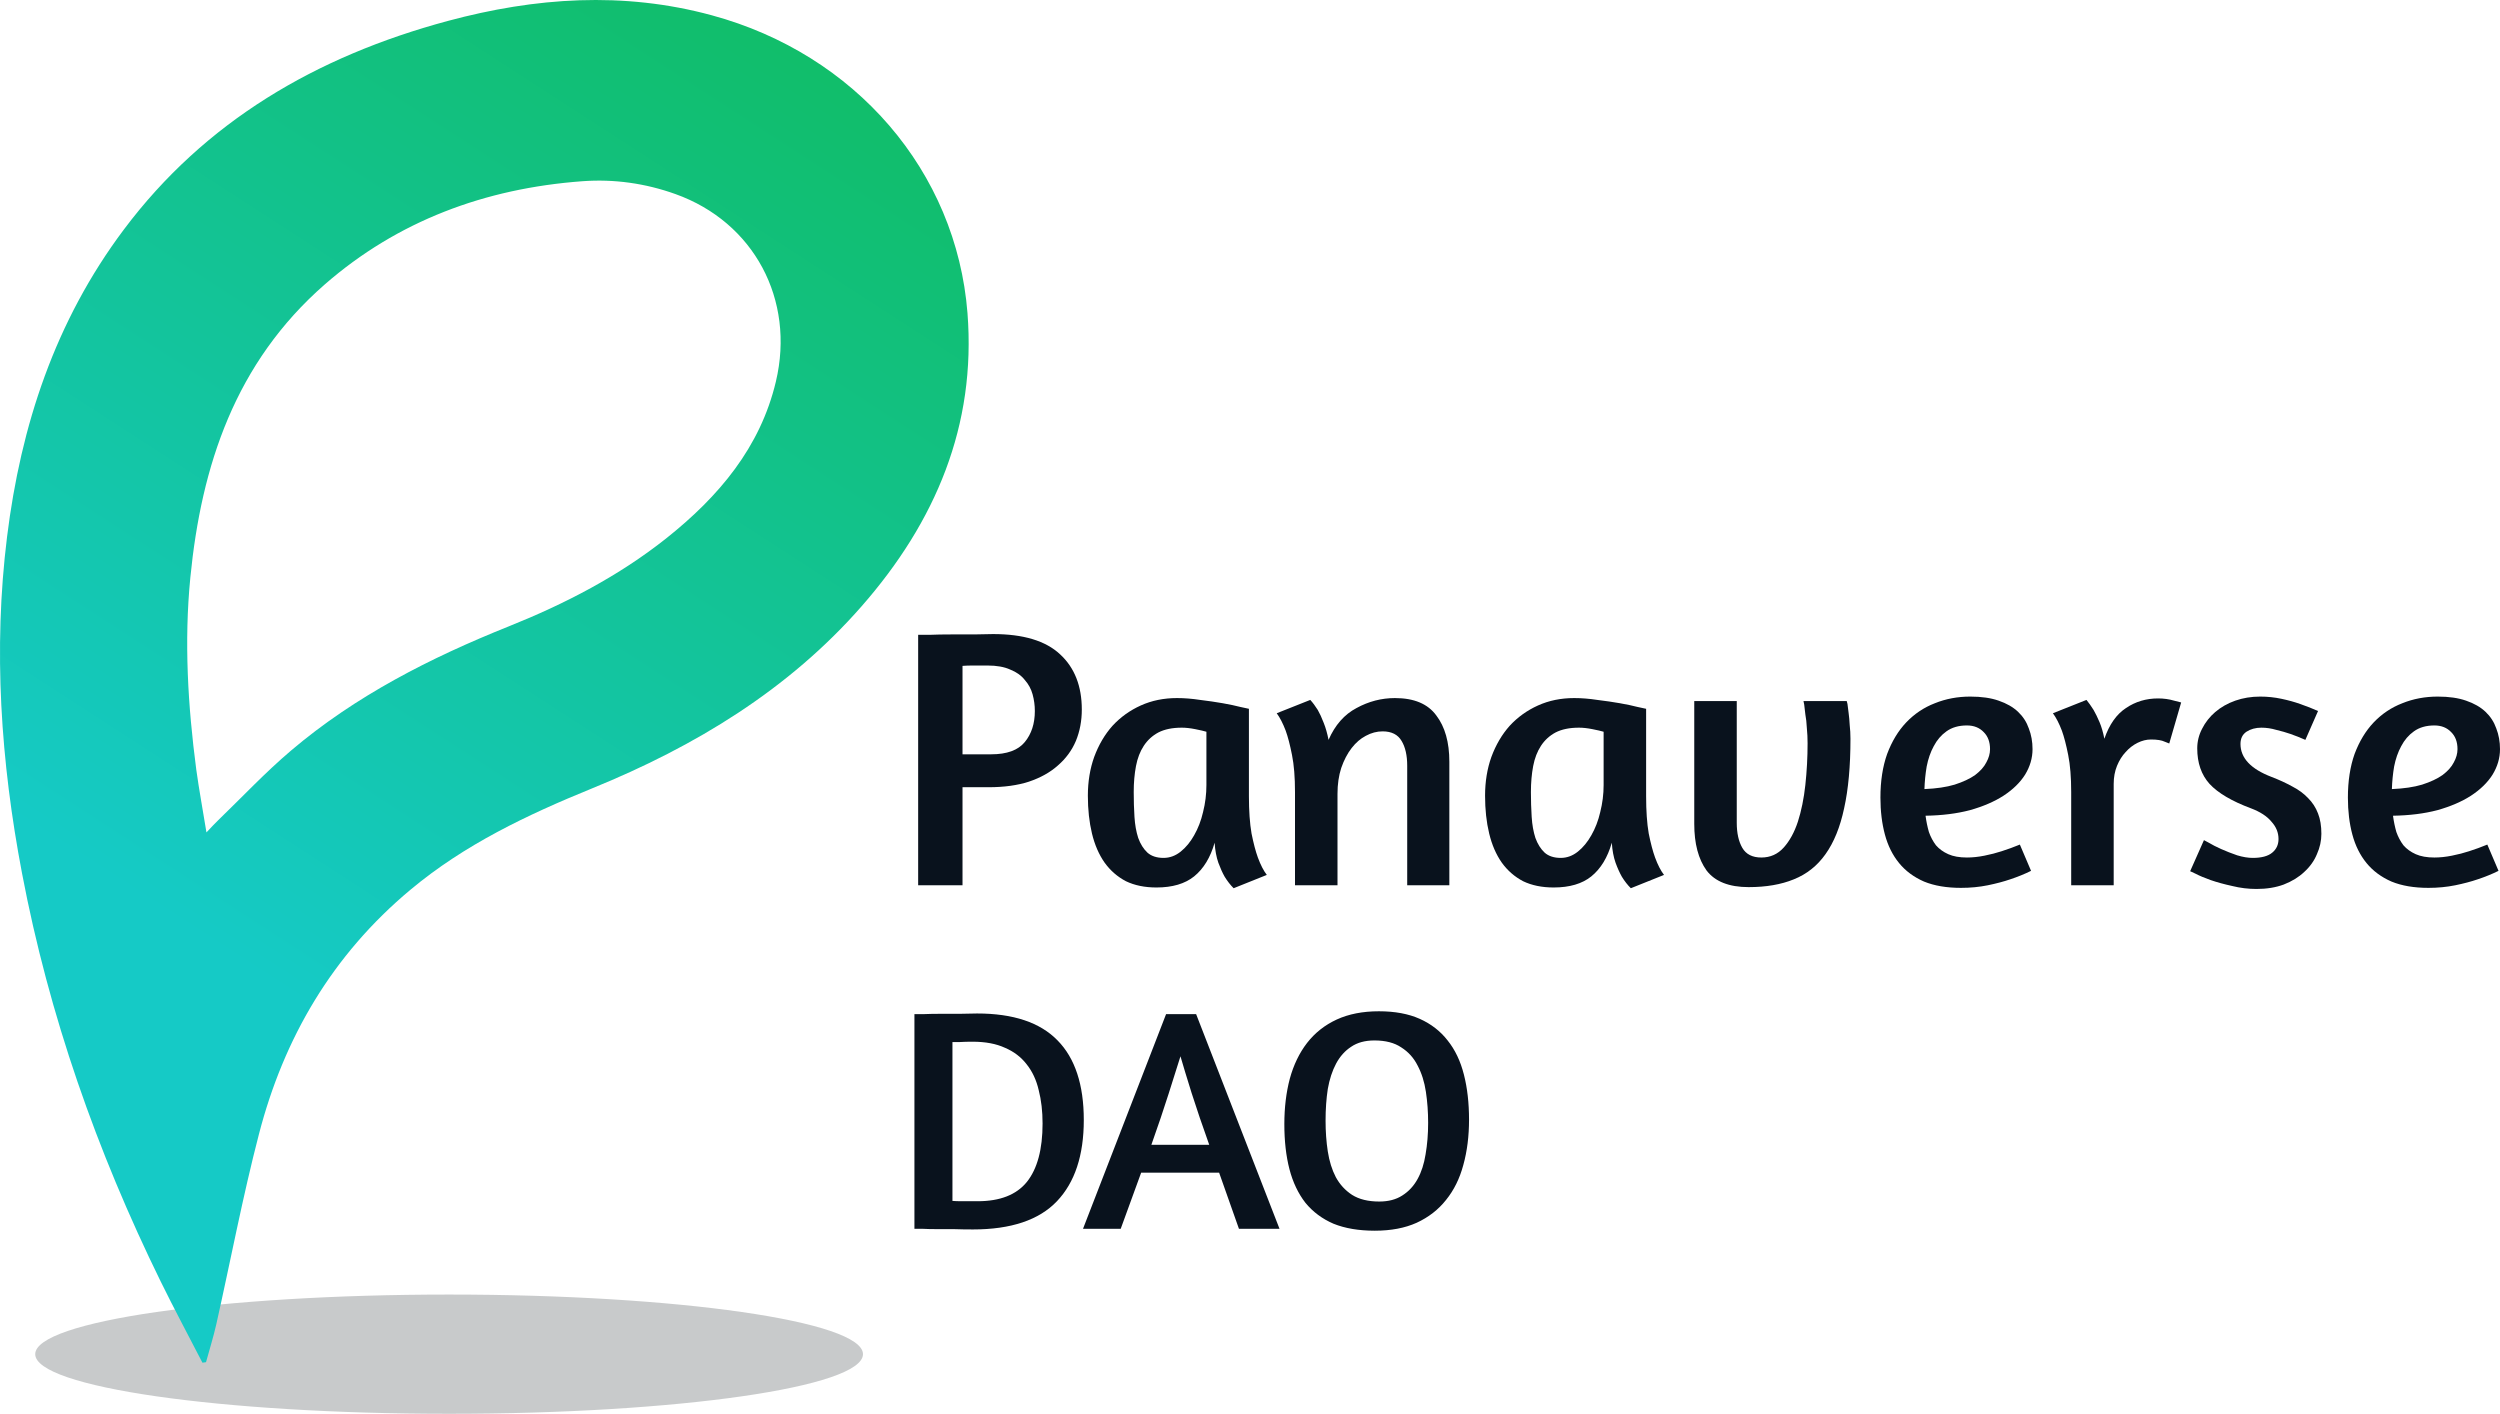 <svg width="145" height="82" viewBox="0 0 145 82" fill="none" xmlns="http://www.w3.org/2000/svg">
<path d="M50.053 78.542C50.053 80.452 39.306 82 26.048 82C12.79 82 2.043 80.452 2.043 78.542C2.043 76.632 12.79 75.084 26.048 75.084C39.306 75.084 50.053 76.632 50.053 78.542Z" fill="#C8CACB"/>
<path d="M11.741 79.036C10.936 77.471 10.101 75.918 9.327 74.341C5.611 66.764 2.841 58.887 1.275 50.639C0.047 44.179 -0.402 37.672 0.409 31.136C1.208 24.689 3.191 18.635 7.19 13.305C11.882 7.051 18.33 3.274 25.971 1.215C31.044 -0.15 36.147 -0.508 41.282 0.886C49.616 3.145 55.469 9.94 56.114 18.158C56.623 24.671 54.271 30.26 49.972 35.166C45.74 39.996 40.336 43.285 34.342 45.726C30.571 47.262 26.935 48.991 23.815 51.598C19.258 55.398 16.457 60.228 15.02 65.776C14.068 69.435 13.368 73.153 12.539 76.836C12.373 77.565 12.146 78.283 11.949 79.007C11.876 79.018 11.808 79.024 11.741 79.036ZM11.974 48.279C12.287 47.95 12.459 47.762 12.643 47.585C14.05 46.226 15.389 44.797 16.881 43.532C20.609 40.367 24.951 38.155 29.52 36.325C32.794 35.013 35.889 33.407 38.635 31.23C41.693 28.801 44.101 25.942 45.003 22.124C46.127 17.376 43.726 12.887 39.181 11.258C37.443 10.634 35.619 10.375 33.777 10.511C28.12 10.928 23.059 12.817 18.84 16.494C13.638 21.041 11.679 27.006 11.04 33.495C10.672 37.225 10.899 40.938 11.384 44.638C11.544 45.797 11.759 46.95 11.974 48.279Z" fill="url(#paint0_linear_1_527)"/>
<path d="M53.253 36.819C53.354 36.819 53.585 36.819 53.945 36.819C54.306 36.804 54.709 36.797 55.156 36.797C55.603 36.797 56.05 36.797 56.496 36.797C56.943 36.783 57.311 36.776 57.599 36.776C59.358 36.776 60.655 37.169 61.491 37.956C62.327 38.728 62.745 39.794 62.745 41.153C62.745 41.811 62.63 42.419 62.4 42.977C62.169 43.521 61.823 43.993 61.362 44.393C60.915 44.794 60.352 45.109 59.675 45.337C59.012 45.552 58.233 45.659 57.34 45.659H55.826V51.346H53.253V36.819ZM55.826 43.75H57.491C58.399 43.75 59.048 43.514 59.437 43.041C59.826 42.569 60.021 41.969 60.021 41.239C60.021 40.91 59.978 40.588 59.891 40.273C59.805 39.959 59.653 39.68 59.437 39.437C59.235 39.179 58.954 38.979 58.594 38.836C58.248 38.678 57.808 38.6 57.275 38.6C56.958 38.6 56.677 38.6 56.432 38.6C56.201 38.6 55.999 38.607 55.826 38.621V43.75Z" fill="#09121D"/>
<path d="M72.437 46.174C72.437 47.033 72.488 47.755 72.589 48.342C72.704 48.914 72.827 49.379 72.956 49.736C73.115 50.166 73.288 50.502 73.475 50.745L71.551 51.517C71.364 51.331 71.191 51.11 71.032 50.852C70.902 50.623 70.78 50.352 70.664 50.037C70.549 49.708 70.477 49.322 70.448 48.878C70.203 49.736 69.807 50.387 69.259 50.831C68.725 51.26 67.998 51.474 67.075 51.474C66.397 51.474 65.806 51.353 65.302 51.11C64.812 50.852 64.401 50.495 64.07 50.037C63.738 49.565 63.493 49 63.334 48.342C63.176 47.684 63.096 46.954 63.096 46.153C63.096 45.337 63.219 44.586 63.464 43.9C63.724 43.199 64.077 42.598 64.524 42.097C64.985 41.597 65.533 41.203 66.167 40.917C66.801 40.631 67.5 40.488 68.264 40.488C68.697 40.488 69.144 40.524 69.605 40.595C70.081 40.653 70.52 40.717 70.924 40.788C71.327 40.86 71.666 40.931 71.94 41.003C72.228 41.06 72.394 41.096 72.437 41.11V46.174ZM67.486 49.758C67.846 49.758 68.178 49.636 68.481 49.393C68.783 49.15 69.043 48.835 69.259 48.449C69.49 48.048 69.662 47.598 69.778 47.097C69.908 46.582 69.972 46.06 69.972 45.531V42.441C69.828 42.398 69.612 42.348 69.324 42.291C69.035 42.233 68.776 42.205 68.545 42.205C67.998 42.205 67.543 42.298 67.183 42.484C66.837 42.669 66.556 42.927 66.34 43.256C66.124 43.585 65.972 43.978 65.886 44.436C65.799 44.894 65.756 45.395 65.756 45.938C65.756 46.439 65.77 46.918 65.799 47.376C65.828 47.834 65.9 48.241 66.016 48.599C66.145 48.957 66.325 49.243 66.556 49.457C66.787 49.658 67.097 49.758 67.486 49.758Z" fill="#09121D"/>
<path d="M81.618 51.346V44.415C81.618 43.814 81.51 43.335 81.294 42.977C81.078 42.605 80.71 42.419 80.191 42.419C79.86 42.419 79.535 42.505 79.218 42.677C78.915 42.834 78.642 43.07 78.397 43.385C78.151 43.7 77.95 44.086 77.791 44.544C77.647 44.987 77.575 45.488 77.575 46.046V51.346H75.11V45.938C75.11 45.08 75.052 44.365 74.937 43.792C74.822 43.206 74.699 42.734 74.569 42.376C74.411 41.961 74.238 41.625 74.05 41.368L75.996 40.595C76.141 40.753 76.285 40.946 76.429 41.175C76.544 41.375 76.66 41.625 76.775 41.926C76.89 42.212 76.984 42.541 77.056 42.913C77.431 42.054 77.971 41.439 78.678 41.067C79.384 40.681 80.126 40.488 80.905 40.488C82.015 40.488 82.815 40.824 83.305 41.496C83.809 42.154 84.062 43.049 84.062 44.179V51.346H81.618Z" fill="#09121D"/>
<path d="M95.475 46.174C95.475 47.033 95.525 47.755 95.626 48.342C95.741 48.914 95.864 49.379 95.994 49.736C96.152 50.166 96.325 50.502 96.513 50.745L94.588 51.517C94.401 51.331 94.228 51.11 94.069 50.852C93.939 50.623 93.817 50.352 93.702 50.037C93.586 49.708 93.514 49.322 93.485 48.878C93.24 49.736 92.844 50.387 92.296 50.831C91.763 51.26 91.035 51.474 90.112 51.474C89.435 51.474 88.844 51.353 88.339 51.11C87.849 50.852 87.438 50.495 87.107 50.037C86.775 49.565 86.53 49 86.372 48.342C86.213 47.684 86.134 46.954 86.134 46.153C86.134 45.337 86.256 44.586 86.501 43.9C86.761 43.199 87.114 42.598 87.561 42.097C88.022 41.597 88.57 41.203 89.204 40.917C89.838 40.631 90.537 40.488 91.302 40.488C91.734 40.488 92.181 40.524 92.642 40.595C93.118 40.653 93.557 40.717 93.961 40.788C94.365 40.86 94.703 40.931 94.977 41.003C95.266 41.06 95.431 41.096 95.475 41.11V46.174ZM90.523 49.758C90.883 49.758 91.215 49.636 91.518 49.393C91.82 49.15 92.08 48.835 92.296 48.449C92.527 48.048 92.7 47.598 92.815 47.097C92.945 46.582 93.01 46.06 93.01 45.531V42.441C92.865 42.398 92.649 42.348 92.361 42.291C92.073 42.233 91.813 42.205 91.583 42.205C91.035 42.205 90.581 42.298 90.22 42.484C89.874 42.669 89.593 42.927 89.377 43.256C89.161 43.585 89.01 43.978 88.923 44.436C88.837 44.894 88.793 45.395 88.793 45.938C88.793 46.439 88.808 46.918 88.837 47.376C88.865 47.834 88.937 48.241 89.053 48.599C89.183 48.957 89.363 49.243 89.593 49.457C89.824 49.658 90.134 49.758 90.523 49.758Z" fill="#09121D"/>
<path d="M107.11 40.66L107.154 40.831C107.168 40.96 107.19 41.132 107.219 41.346C107.247 41.547 107.269 41.783 107.283 42.054C107.312 42.312 107.327 42.577 107.327 42.848C107.327 44.436 107.204 45.781 106.959 46.882C106.728 47.97 106.368 48.857 105.878 49.543C105.402 50.216 104.79 50.702 104.04 51.002C103.305 51.303 102.433 51.453 101.424 51.453C100.285 51.453 99.471 51.131 98.98 50.487C98.505 49.829 98.267 48.928 98.267 47.784V40.66H100.732V47.719C100.732 48.32 100.84 48.806 101.056 49.178C101.272 49.55 101.64 49.736 102.159 49.736C102.678 49.736 103.11 49.543 103.456 49.157C103.802 48.771 104.076 48.27 104.278 47.655C104.48 47.026 104.624 46.317 104.71 45.531C104.797 44.73 104.84 43.921 104.84 43.106C104.84 42.805 104.826 42.512 104.797 42.226C104.782 41.926 104.754 41.661 104.71 41.432C104.682 41.203 104.66 41.017 104.645 40.874L104.602 40.66H107.11Z" fill="#09121D"/>
<path d="M109.065 46.26C109.065 45.302 109.195 44.458 109.455 43.728C109.728 42.999 110.096 42.391 110.557 41.904C111.033 41.404 111.588 41.032 112.222 40.788C112.857 40.531 113.541 40.402 114.276 40.402C114.925 40.402 115.473 40.481 115.92 40.638C116.381 40.796 116.756 41.01 117.044 41.282C117.332 41.554 117.541 41.876 117.671 42.248C117.815 42.62 117.887 43.02 117.887 43.449C117.887 43.964 117.743 44.458 117.455 44.93C117.167 45.388 116.749 45.795 116.201 46.153C115.667 46.496 115.019 46.775 114.255 46.99C113.491 47.19 112.633 47.297 111.682 47.312C111.725 47.641 111.79 47.955 111.876 48.256C111.977 48.542 112.114 48.799 112.287 49.028C112.475 49.243 112.712 49.414 113.001 49.543C113.289 49.672 113.649 49.736 114.082 49.736C114.399 49.736 114.738 49.701 115.098 49.629C115.458 49.557 115.79 49.472 116.093 49.372C116.453 49.257 116.806 49.128 117.152 48.985L117.801 50.509C117.426 50.695 117.022 50.859 116.59 51.002C116.215 51.131 115.783 51.245 115.293 51.346C114.803 51.446 114.284 51.496 113.736 51.496C112.9 51.496 112.186 51.374 111.595 51.131C111.004 50.874 110.521 50.516 110.147 50.058C109.772 49.6 109.498 49.05 109.325 48.406C109.152 47.762 109.065 47.047 109.065 46.26ZM114.082 42.076C113.606 42.076 113.21 42.19 112.893 42.419C112.59 42.634 112.345 42.92 112.157 43.278C111.97 43.621 111.833 44.014 111.747 44.458C111.675 44.887 111.631 45.323 111.617 45.767C112.309 45.738 112.893 45.652 113.368 45.509C113.858 45.352 114.255 45.166 114.558 44.951C114.86 44.722 115.076 44.479 115.206 44.222C115.35 43.964 115.422 43.707 115.422 43.449C115.422 43.034 115.3 42.705 115.055 42.462C114.81 42.205 114.485 42.076 114.082 42.076Z" fill="#09121D"/>
<path d="M124.756 42.891C124.496 42.891 124.237 42.956 123.978 43.084C123.718 43.213 123.487 43.392 123.286 43.621C123.084 43.835 122.918 44.1 122.788 44.415C122.659 44.73 122.594 45.08 122.594 45.466V51.346H120.129V45.938C120.129 45.08 120.071 44.365 119.956 43.792C119.84 43.206 119.718 42.734 119.588 42.376C119.43 41.961 119.257 41.625 119.069 41.368L121.015 40.595C121.145 40.753 121.282 40.946 121.426 41.175C121.541 41.375 121.657 41.611 121.772 41.883C121.887 42.155 121.981 42.476 122.053 42.848C122.341 42.019 122.759 41.425 123.307 41.067C123.855 40.695 124.475 40.509 125.167 40.509C125.498 40.509 125.808 40.552 126.097 40.638C126.385 40.71 126.522 40.745 126.507 40.745L125.815 43.127C125.83 43.127 125.743 43.092 125.556 43.02C125.383 42.934 125.116 42.891 124.756 42.891Z" fill="#09121D"/>
<path d="M131.094 40.402C131.512 40.402 131.923 40.445 132.327 40.531C132.73 40.617 133.091 40.717 133.408 40.831C133.783 40.96 134.129 41.096 134.446 41.239L133.711 42.913C133.422 42.784 133.134 42.669 132.846 42.569C132.601 42.484 132.327 42.405 132.024 42.333C131.736 42.248 131.448 42.205 131.159 42.205C130.828 42.205 130.539 42.283 130.294 42.441C130.064 42.598 129.948 42.834 129.948 43.149C129.948 43.964 130.547 44.601 131.743 45.059C132.19 45.23 132.594 45.416 132.954 45.616C133.314 45.802 133.617 46.024 133.862 46.282C134.122 46.539 134.316 46.84 134.446 47.183C134.576 47.512 134.64 47.905 134.64 48.363C134.64 48.764 134.554 49.157 134.381 49.543C134.222 49.929 133.977 50.273 133.646 50.573C133.329 50.874 132.932 51.117 132.457 51.303C131.995 51.474 131.469 51.56 130.878 51.56C130.402 51.56 129.934 51.503 129.473 51.389C129.011 51.288 128.593 51.174 128.219 51.045C127.858 50.916 127.57 50.795 127.354 50.681L127.029 50.53L127.829 48.728L128.11 48.878C128.298 48.992 128.536 49.114 128.824 49.243C129.112 49.372 129.422 49.493 129.754 49.608C130.085 49.708 130.388 49.758 130.662 49.758C131.166 49.758 131.541 49.658 131.786 49.457C132.031 49.257 132.154 48.992 132.154 48.663C132.154 48.291 132.017 47.955 131.743 47.655C131.484 47.34 131.087 47.083 130.554 46.882C129.444 46.468 128.644 45.995 128.154 45.466C127.678 44.937 127.44 44.25 127.44 43.406C127.44 43.006 127.534 42.627 127.721 42.269C127.909 41.897 128.161 41.575 128.478 41.303C128.81 41.017 129.199 40.796 129.646 40.638C130.093 40.481 130.575 40.402 131.094 40.402Z" fill="#09121D"/>
<path d="M136.178 46.26C136.178 45.302 136.308 44.458 136.567 43.728C136.841 42.999 137.209 42.391 137.67 41.904C138.146 41.404 138.701 41.032 139.335 40.788C139.969 40.531 140.654 40.402 141.389 40.402C142.038 40.402 142.585 40.481 143.032 40.638C143.494 40.796 143.868 41.01 144.157 41.282C144.445 41.554 144.654 41.876 144.784 42.248C144.928 42.62 145 43.02 145 43.449C145 43.964 144.856 44.458 144.568 44.93C144.279 45.388 143.861 45.795 143.313 46.153C142.78 46.496 142.131 46.775 141.367 46.99C140.603 47.19 139.746 47.297 138.794 47.312C138.838 47.641 138.902 47.955 138.989 48.256C139.09 48.542 139.227 48.799 139.4 49.028C139.587 49.243 139.825 49.414 140.113 49.543C140.402 49.672 140.762 49.736 141.194 49.736C141.512 49.736 141.85 49.701 142.211 49.629C142.571 49.557 142.903 49.472 143.205 49.372C143.566 49.257 143.919 49.128 144.265 48.985L144.914 50.509C144.539 50.695 144.135 50.859 143.703 51.002C143.328 51.131 142.895 51.245 142.405 51.346C141.915 51.446 141.396 51.496 140.848 51.496C140.012 51.496 139.299 51.374 138.708 51.131C138.117 50.874 137.634 50.516 137.259 50.058C136.884 49.6 136.61 49.05 136.437 48.406C136.264 47.762 136.178 47.047 136.178 46.26ZM141.194 42.076C140.719 42.076 140.322 42.19 140.005 42.419C139.702 42.634 139.457 42.92 139.27 43.278C139.083 43.621 138.946 44.014 138.859 44.458C138.787 44.887 138.744 45.323 138.729 45.767C139.421 45.738 140.005 45.652 140.481 45.509C140.971 45.352 141.367 45.166 141.67 44.951C141.973 44.722 142.189 44.479 142.319 44.222C142.463 43.964 142.535 43.707 142.535 43.449C142.535 43.034 142.413 42.705 142.167 42.462C141.922 42.205 141.598 42.076 141.194 42.076Z" fill="#09121D"/>
<path d="M53.037 58.819C53.123 58.819 53.309 58.819 53.593 58.819C53.877 58.807 54.198 58.801 54.557 58.801C54.915 58.801 55.286 58.801 55.669 58.801C56.052 58.788 56.385 58.782 56.669 58.782C58.77 58.782 60.327 59.303 61.34 60.346C62.353 61.376 62.86 62.915 62.86 64.962C62.86 67.01 62.341 68.579 61.303 69.671C60.265 70.762 58.64 71.308 56.429 71.308C56.045 71.308 55.669 71.302 55.298 71.289C54.94 71.289 54.606 71.289 54.297 71.289C54.001 71.289 53.741 71.283 53.519 71.271C53.296 71.271 53.136 71.271 53.037 71.271V58.819ZM56.41 60.419C56.126 60.419 55.885 60.425 55.687 60.438C55.502 60.438 55.354 60.438 55.242 60.438V69.652C55.378 69.665 55.551 69.671 55.761 69.671C55.984 69.671 56.299 69.671 56.707 69.671C58.004 69.671 58.955 69.297 59.561 68.549C60.166 67.789 60.469 66.66 60.469 65.165C60.469 64.453 60.395 63.81 60.246 63.233C60.111 62.645 59.876 62.142 59.542 61.725C59.221 61.308 58.801 60.989 58.282 60.769C57.775 60.536 57.151 60.419 56.41 60.419Z" fill="#09121D"/>
<path d="M67.633 58.819H69.375L74.212 71.271H71.859L70.709 68.015H66.187L65.001 71.271H62.814L67.633 58.819ZM70.135 66.397C69.74 65.293 69.4 64.294 69.115 63.399C68.831 62.492 68.615 61.78 68.467 61.265C68.294 61.817 68.065 62.541 67.781 63.436C67.497 64.331 67.163 65.318 66.78 66.397H70.135Z" fill="#09121D"/>
<path d="M79.978 58.654C80.904 58.654 81.695 58.801 82.35 59.095C83.005 59.389 83.542 59.806 83.962 60.346C84.395 60.885 84.71 61.547 84.908 62.332C85.105 63.105 85.204 63.975 85.204 64.944C85.204 65.9 85.093 66.777 84.871 67.574C84.66 68.359 84.327 69.033 83.87 69.597C83.425 70.161 82.856 70.603 82.165 70.921C81.485 71.228 80.676 71.381 79.737 71.381C78.81 71.381 78.013 71.246 77.346 70.977C76.691 70.695 76.147 70.29 75.715 69.763C75.295 69.223 74.986 68.573 74.788 67.813C74.591 67.053 74.492 66.182 74.492 65.201C74.492 64.245 74.597 63.368 74.807 62.571C75.029 61.762 75.363 61.069 75.808 60.493C76.265 59.904 76.839 59.451 77.531 59.132C78.223 58.813 79.039 58.654 79.978 58.654ZM79.718 60.346C79.174 60.346 78.724 60.468 78.365 60.714C78.007 60.947 77.717 61.272 77.494 61.688C77.272 62.105 77.111 62.596 77.012 63.16C76.926 63.724 76.883 64.337 76.883 64.999C76.883 65.624 76.926 66.219 77.012 66.783C77.099 67.347 77.253 67.844 77.476 68.273C77.71 68.702 78.025 69.045 78.421 69.303C78.829 69.56 79.354 69.689 79.996 69.689C80.528 69.689 80.972 69.573 81.331 69.34C81.701 69.107 81.998 68.788 82.22 68.383C82.443 67.979 82.597 67.5 82.684 66.949C82.782 66.385 82.832 65.778 82.832 65.128C82.832 64.502 82.789 63.902 82.702 63.325C82.616 62.749 82.455 62.24 82.22 61.799C81.998 61.357 81.683 61.008 81.275 60.75C80.88 60.481 80.361 60.346 79.718 60.346Z" fill="#09121D"/>
<defs>
<linearGradient id="paint0_linear_1_527" x1="15.623" y1="56.926" x2="64.107" y2="-17.961" gradientUnits="userSpaceOnUse">
<stop stop-color="#15CAC6"/>
<stop offset="1" stop-color="#0FB842"/>
</linearGradient>
</defs>
</svg>

